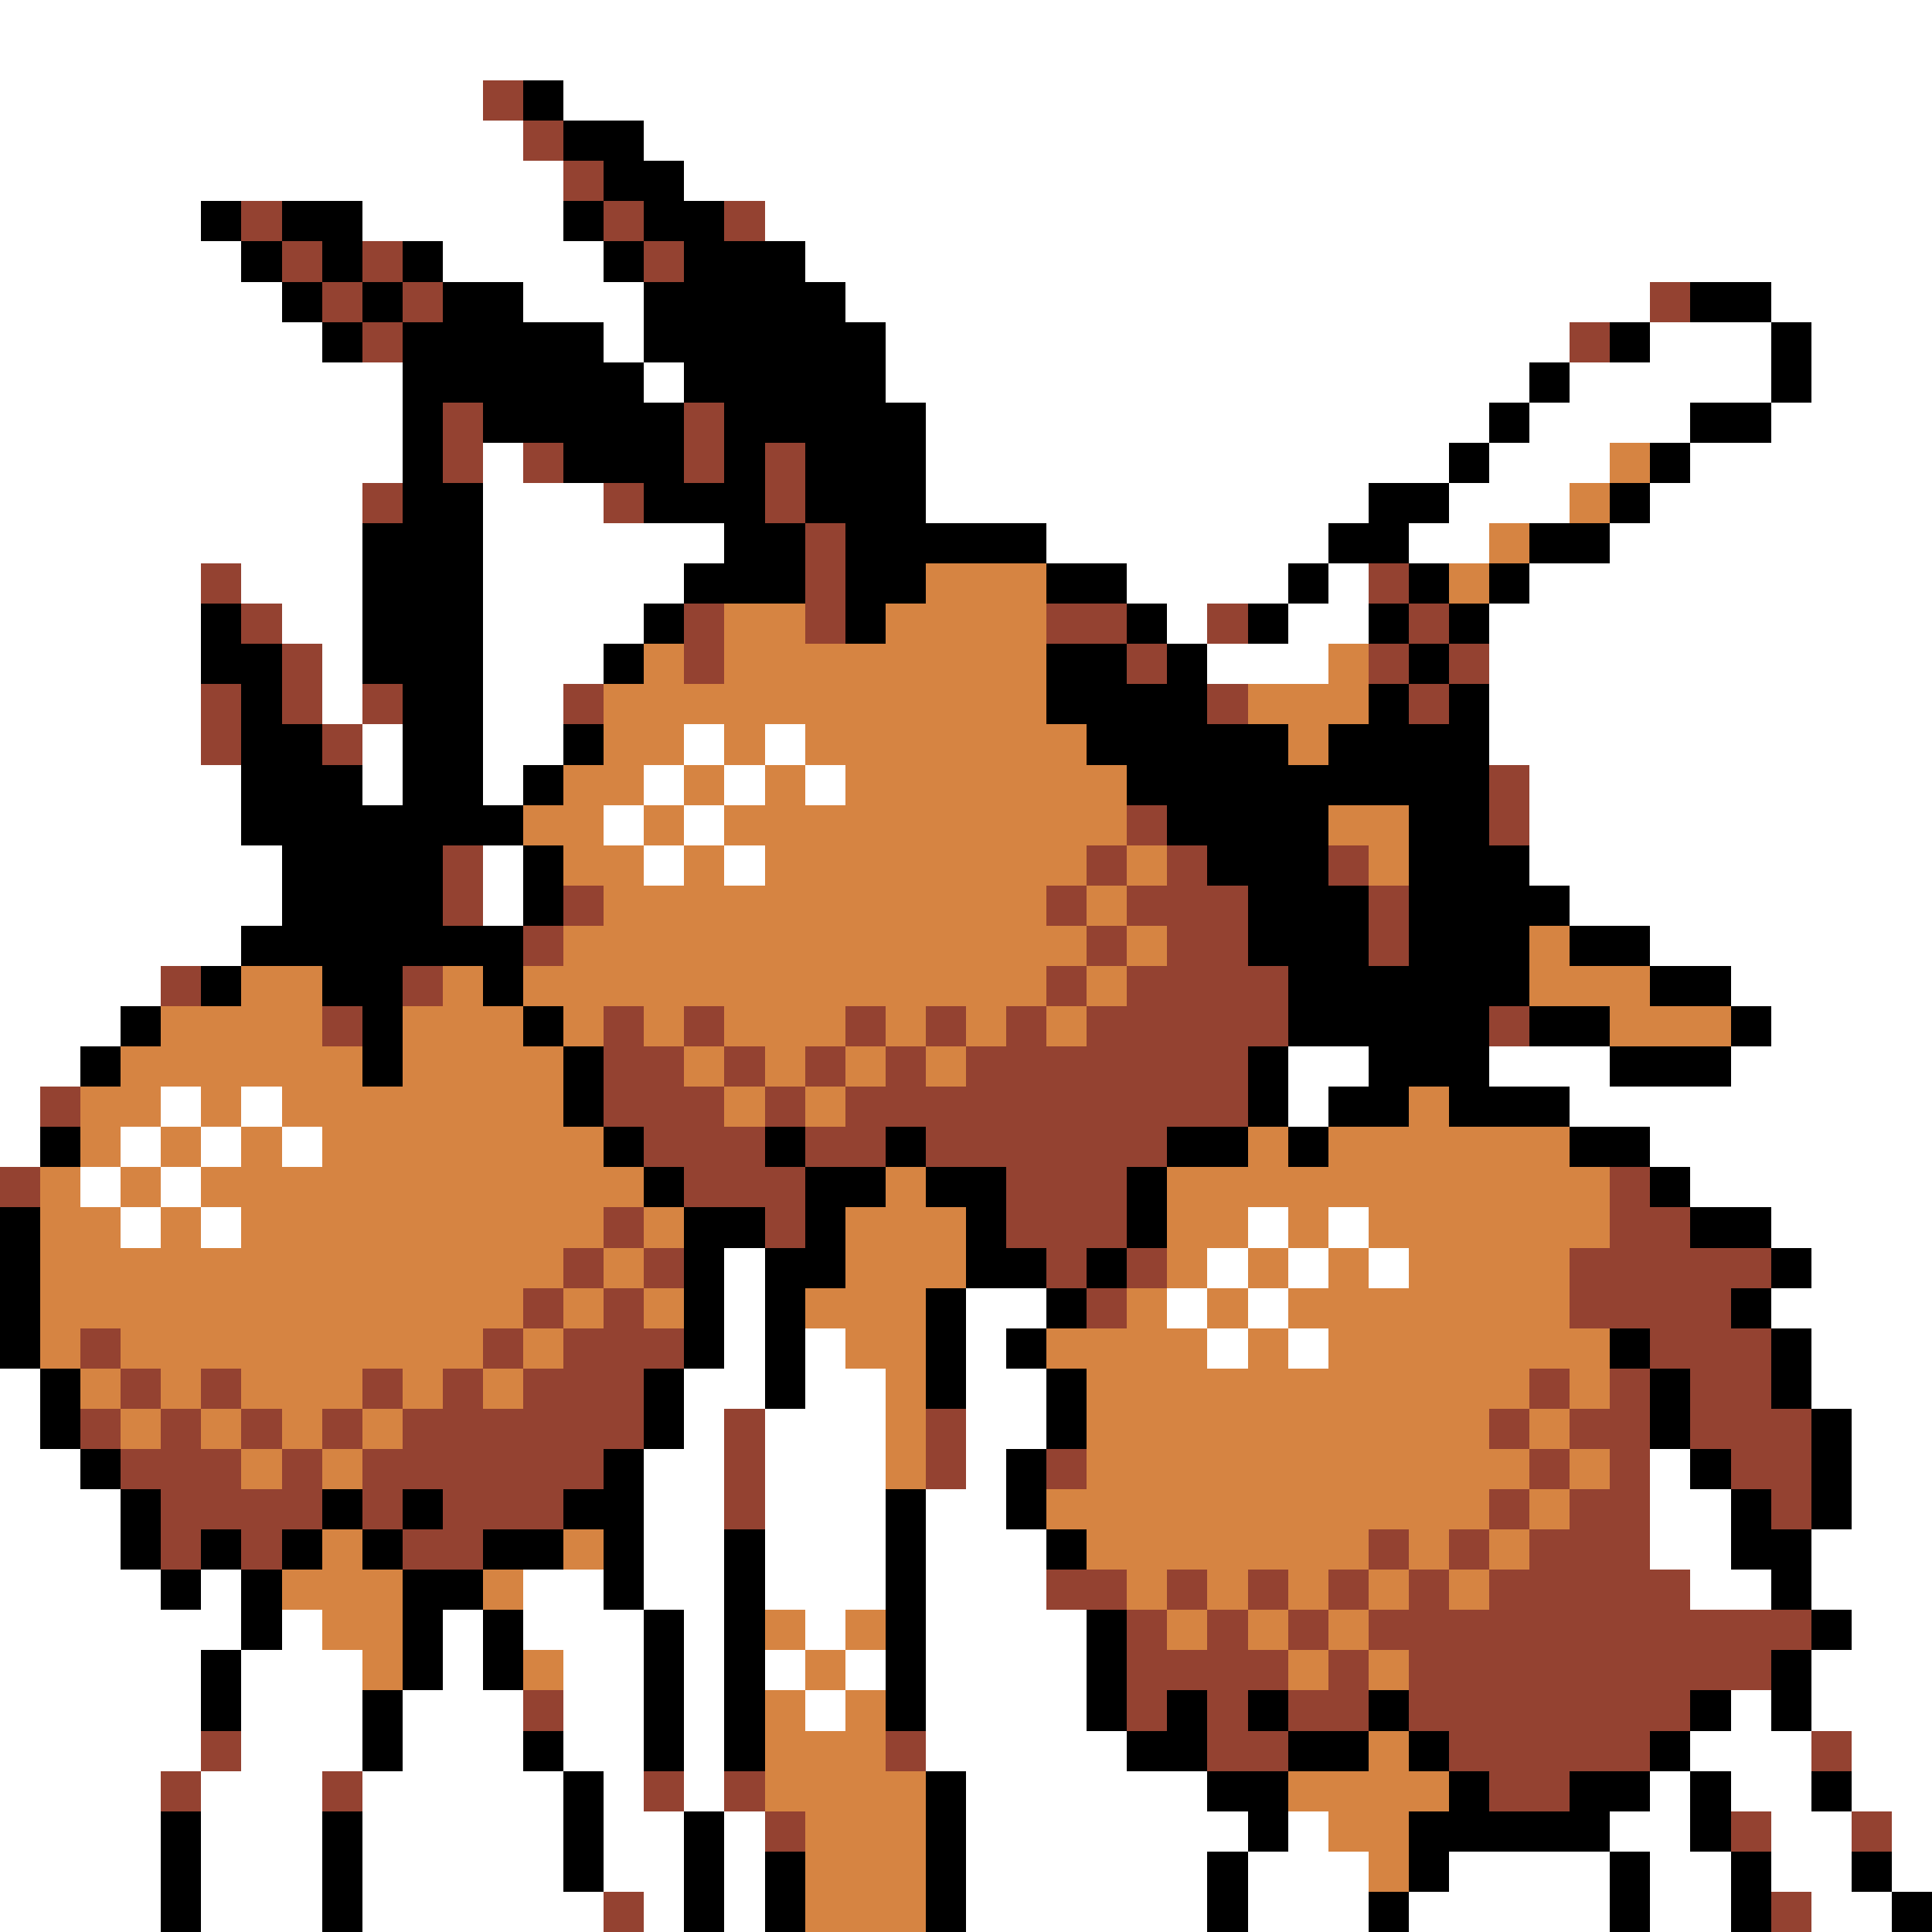 <svg xmlns="http://www.w3.org/2000/svg" viewBox="0 -0.5 48 48" shape-rendering="crispEdges">
<rect x="0" y="-0.5" width="48" height="48" fill="#333333" stroke="none"/>
<path stroke="#ffffff" d="M0 0h48M0 1h48M0 2h12M14 2h34M0 3h13M16 3h32M0 4h14M17 4h31M0 5h5M9 5h5M19 5h29M0 6h6M11 6h4M20 6h28M0 7h7M13 7h3M21 7h20M44 7h4M0 8h8M15 8h1M22 8h17M41 8h3M45 8h3M0 9h10M16 9h1M22 9h16M39 9h5M45 9h3M0 10h10M23 10h14M38 10h4M44 10h4M0 11h10M12 11h1M23 11h13M37 11h3M42 11h6M0 12h9M12 12h3M23 12h11M36 12h3M41 12h7M0 13h9M12 13h6M26 13h7M35 13h2M40 13h8M0 14h5M6 14h3M12 14h5M28 14h4M33 14h1M38 14h10M0 15h5M7 15h2M12 15h4M29 15h1M32 15h2M37 15h11M0 16h5M8 16h1M12 16h3M30 16h3M37 16h11M0 17h5M8 17h1M12 17h2M37 17h11M0 18h5M9 18h1M12 18h2M17 18h1M19 18h1M37 18h11M0 19h6M9 19h1M12 19h1M16 19h1M18 19h1M20 19h1M38 19h10M0 20h6M15 20h1M17 20h1M38 20h10M0 21h7M12 21h1M16 21h1M18 21h1M38 21h10M0 22h7M12 22h1M39 22h9M0 23h6M41 23h7M0 24h4M43 24h5M0 25h3M44 25h4M0 26h2M32 26h2M37 26h3M43 26h5M0 27h1M4 27h1M6 27h1M32 27h1M39 27h9M0 28h1M3 28h1M5 28h1M7 28h1M41 28h7M2 29h1M4 29h1M42 29h6M3 30h1M5 30h1M31 30h1M33 30h1M44 30h4M18 31h1M30 31h1M32 31h1M34 31h1M45 31h3M18 32h1M24 32h2M29 32h1M31 32h1M44 32h4M18 33h1M20 33h1M24 33h1M30 33h1M32 33h1M45 33h3M0 34h1M17 34h2M20 34h2M24 34h2M45 34h3M0 35h1M17 35h1M19 35h3M24 35h2M46 35h2M0 36h2M16 36h2M19 36h3M24 36h1M41 36h1M46 36h2M0 37h3M16 37h2M19 37h3M23 37h2M41 37h2M46 37h2M0 38h3M16 38h2M19 38h3M23 38h3M41 38h2M45 38h3M0 39h4M5 39h1M13 39h2M16 39h2M19 39h3M23 39h3M42 39h2M45 39h3M0 40h6M7 40h1M11 40h1M13 40h3M17 40h1M20 40h1M23 40h4M46 40h2M0 41h5M6 41h3M11 41h1M14 41h2M17 41h1M19 41h1M21 41h1M23 41h4M45 41h3M0 42h5M6 42h3M10 42h3M14 42h2M17 42h1M20 42h1M23 42h4M43 42h1M45 42h3M0 43h5M6 43h3M10 43h3M14 43h2M17 43h1M23 43h5M42 43h3M46 43h2M0 44h4M5 44h3M9 44h5M15 44h1M17 44h1M24 44h6M41 44h1M43 44h2M46 44h2M0 45h4M5 45h3M9 45h5M15 45h2M18 45h1M24 45h7M32 45h1M40 45h2M44 45h2M47 45h1M0 46h4M5 46h3M9 46h5M15 46h2M18 46h1M24 46h6M31 46h3M36 46h4M41 46h2M44 46h2M47 46h1M0 47h4M5 47h3M9 47h6M16 47h1M18 47h1M24 47h6M31 47h3M35 47h5M41 47h2M45 47h2" />
<path stroke="#944231" d="M12 2h1M13 3h1M14 4h1M6 5h1M15 5h1M18 5h1M7 6h1M9 6h1M16 6h1M8 7h1M10 7h1M41 7h1M9 8h1M39 8h1M11 10h1M17 10h1M11 11h1M13 11h1M17 11h1M19 11h1M9 12h1M15 12h1M19 12h1M20 13h1M5 14h1M20 14h1M34 14h1M6 15h1M17 15h1M20 15h1M26 15h2M30 15h1M35 15h1M7 16h1M17 16h1M28 16h1M34 16h1M36 16h1M5 17h1M7 17h1M9 17h1M14 17h1M30 17h1M35 17h1M5 18h1M8 18h1M37 19h1M28 20h1M37 20h1M11 21h1M27 21h1M29 21h1M33 21h1M11 22h1M14 22h1M26 22h1M28 22h3M34 22h1M13 23h1M27 23h1M29 23h2M34 23h1M4 24h1M10 24h1M26 24h1M28 24h4M8 25h1M15 25h1M17 25h1M21 25h1M23 25h1M25 25h1M27 25h5M37 25h1M15 26h2M18 26h1M20 26h1M22 26h1M24 26h7M1 27h1M15 27h3M19 27h1M21 27h10M16 28h3M20 28h2M23 28h6M0 29h1M17 29h3M25 29h3M40 29h1M15 30h1M19 30h1M25 30h3M40 30h2M14 31h1M16 31h1M26 31h1M28 31h1M39 31h5M13 32h1M15 32h1M27 32h1M39 32h4M2 33h1M12 33h1M14 33h3M41 33h3M3 34h1M5 34h1M9 34h1M11 34h1M13 34h3M38 34h1M40 34h1M42 34h2M2 35h1M4 35h1M6 35h1M8 35h1M10 35h6M18 35h1M23 35h1M37 35h1M39 35h2M42 35h3M3 36h3M7 36h1M9 36h6M18 36h1M23 36h1M26 36h1M38 36h1M40 36h1M43 36h2M4 37h4M9 37h1M11 37h3M18 37h1M37 37h1M39 37h2M44 37h1M4 38h1M6 38h1M10 38h2M34 38h1M36 38h1M38 38h3M26 39h2M29 39h1M31 39h1M33 39h1M35 39h1M37 39h5M28 40h1M30 40h1M32 40h1M34 40h11M28 41h4M33 41h1M35 41h9M13 42h1M28 42h1M30 42h1M32 42h2M35 42h7M5 43h1M22 43h1M30 43h2M36 43h5M45 43h1M4 44h1M8 44h1M16 44h1M18 44h1M37 44h2M19 45h1M43 45h1M46 45h1M15 47h1M44 47h1" />
<path stroke="#000000" d="M13 2h1M14 3h2M15 4h2M5 5h1M7 5h2M14 5h1M16 5h2M6 6h1M8 6h1M10 6h1M15 6h1M17 6h3M7 7h1M9 7h1M11 7h2M16 7h5M42 7h2M8 8h1M10 8h5M16 8h6M40 8h1M44 8h1M10 9h6M17 9h5M38 9h1M44 9h1M10 10h1M12 10h5M18 10h5M37 10h1M42 10h2M10 11h1M14 11h3M18 11h1M20 11h3M36 11h1M41 11h1M10 12h2M16 12h3M20 12h3M34 12h2M40 12h1M9 13h3M18 13h2M21 13h5M33 13h2M38 13h2M9 14h3M17 14h3M21 14h2M26 14h2M32 14h1M35 14h1M37 14h1M5 15h1M9 15h3M16 15h1M21 15h1M28 15h1M31 15h1M34 15h1M36 15h1M5 16h2M9 16h3M15 16h1M26 16h2M29 16h1M35 16h1M6 17h1M10 17h2M26 17h4M34 17h1M36 17h1M6 18h2M10 18h2M14 18h1M27 18h5M33 18h4M6 19h3M10 19h2M13 19h1M28 19h9M6 20h7M29 20h4M35 20h2M7 21h4M13 21h1M30 21h3M35 21h3M7 22h4M13 22h1M31 22h3M35 22h4M6 23h7M31 23h3M35 23h3M39 23h2M5 24h1M8 24h2M12 24h1M32 24h6M41 24h2M3 25h1M9 25h1M13 25h1M32 25h5M38 25h2M43 25h1M2 26h1M9 26h1M14 26h1M31 26h1M34 26h3M40 26h3M14 27h1M31 27h1M33 27h2M36 27h3M1 28h1M15 28h1M19 28h1M22 28h1M29 28h2M32 28h1M39 28h2M16 29h1M20 29h2M23 29h2M28 29h1M41 29h1M0 30h1M17 30h2M20 30h1M24 30h1M28 30h1M42 30h2M0 31h1M17 31h1M19 31h2M24 31h2M27 31h1M44 31h1M0 32h1M17 32h1M19 32h1M23 32h1M26 32h1M43 32h1M0 33h1M17 33h1M19 33h1M23 33h1M25 33h1M40 33h1M44 33h1M1 34h1M16 34h1M19 34h1M23 34h1M26 34h1M41 34h1M44 34h1M1 35h1M16 35h1M26 35h1M41 35h1M45 35h1M2 36h1M15 36h1M25 36h1M42 36h1M45 36h1M3 37h1M8 37h1M10 37h1M14 37h2M22 37h1M25 37h1M43 37h1M45 37h1M3 38h1M5 38h1M7 38h1M9 38h1M12 38h2M15 38h1M18 38h1M22 38h1M26 38h1M43 38h2M4 39h1M6 39h1M10 39h2M15 39h1M18 39h1M22 39h1M44 39h1M6 40h1M10 40h1M12 40h1M16 40h1M18 40h1M22 40h1M27 40h1M45 40h1M5 41h1M10 41h1M12 41h1M16 41h1M18 41h1M22 41h1M27 41h1M44 41h1M5 42h1M9 42h1M16 42h1M18 42h1M22 42h1M27 42h1M29 42h1M31 42h1M34 42h1M42 42h1M44 42h1M9 43h1M13 43h1M16 43h1M18 43h1M28 43h2M32 43h2M35 43h1M41 43h1M14 44h1M23 44h1M30 44h2M36 44h1M39 44h2M42 44h1M45 44h1M4 45h1M8 45h1M14 45h1M17 45h1M23 45h1M31 45h1M35 45h5M42 45h1M4 46h1M8 46h1M14 46h1M17 46h1M19 46h1M23 46h1M30 46h1M35 46h1M40 46h1M43 46h1M46 46h1M4 47h1M8 47h1M17 47h1M19 47h1M23 47h1M30 47h1M34 47h1M40 47h1M43 47h1M47 47h1" />
<path stroke="#d68442" d="M40 11h1M39 12h1M37 13h1M23 14h3M36 14h1M18 15h2M22 15h4M16 16h1M18 16h8M33 16h1M15 17h11M31 17h3M15 18h2M18 18h1M20 18h7M32 18h1M14 19h2M17 19h1M19 19h1M21 19h7M13 20h2M16 20h1M18 20h10M33 20h2M14 21h2M17 21h1M19 21h8M28 21h1M34 21h1M15 22h11M27 22h1M14 23h13M28 23h1M38 23h1M6 24h2M11 24h1M13 24h13M27 24h1M38 24h3M4 25h4M10 25h3M14 25h1M16 25h1M18 25h3M22 25h1M24 25h1M26 25h1M40 25h3M3 26h6M10 26h4M17 26h1M19 26h1M21 26h1M23 26h1M2 27h2M5 27h1M7 27h7M18 27h1M20 27h1M35 27h1M2 28h1M4 28h1M6 28h1M8 28h7M31 28h1M33 28h6M1 29h1M3 29h1M5 29h11M22 29h1M29 29h11M1 30h2M4 30h1M6 30h9M16 30h1M21 30h3M29 30h2M32 30h1M34 30h6M1 31h13M15 31h1M21 31h3M29 31h1M31 31h1M33 31h1M35 31h4M1 32h12M14 32h1M16 32h1M20 32h3M28 32h1M30 32h1M32 32h7M1 33h1M3 33h9M13 33h1M21 33h2M26 33h4M31 33h1M33 33h7M2 34h1M4 34h1M6 34h3M10 34h1M12 34h1M22 34h1M27 34h11M39 34h1M3 35h1M5 35h1M7 35h1M9 35h1M22 35h1M27 35h10M38 35h1M6 36h1M8 36h1M22 36h1M27 36h11M39 36h1M26 37h11M38 37h1M8 38h1M14 38h1M27 38h7M35 38h1M37 38h1M7 39h3M12 39h1M28 39h1M30 39h1M32 39h1M34 39h1M36 39h1M8 40h2M19 40h1M21 40h1M29 40h1M31 40h1M33 40h1M9 41h1M13 41h1M20 41h1M32 41h1M34 41h1M19 42h1M21 42h1M19 43h3M34 43h1M19 44h4M32 44h4M20 45h3M33 45h2M20 46h3M34 46h1M20 47h3" />
</svg>